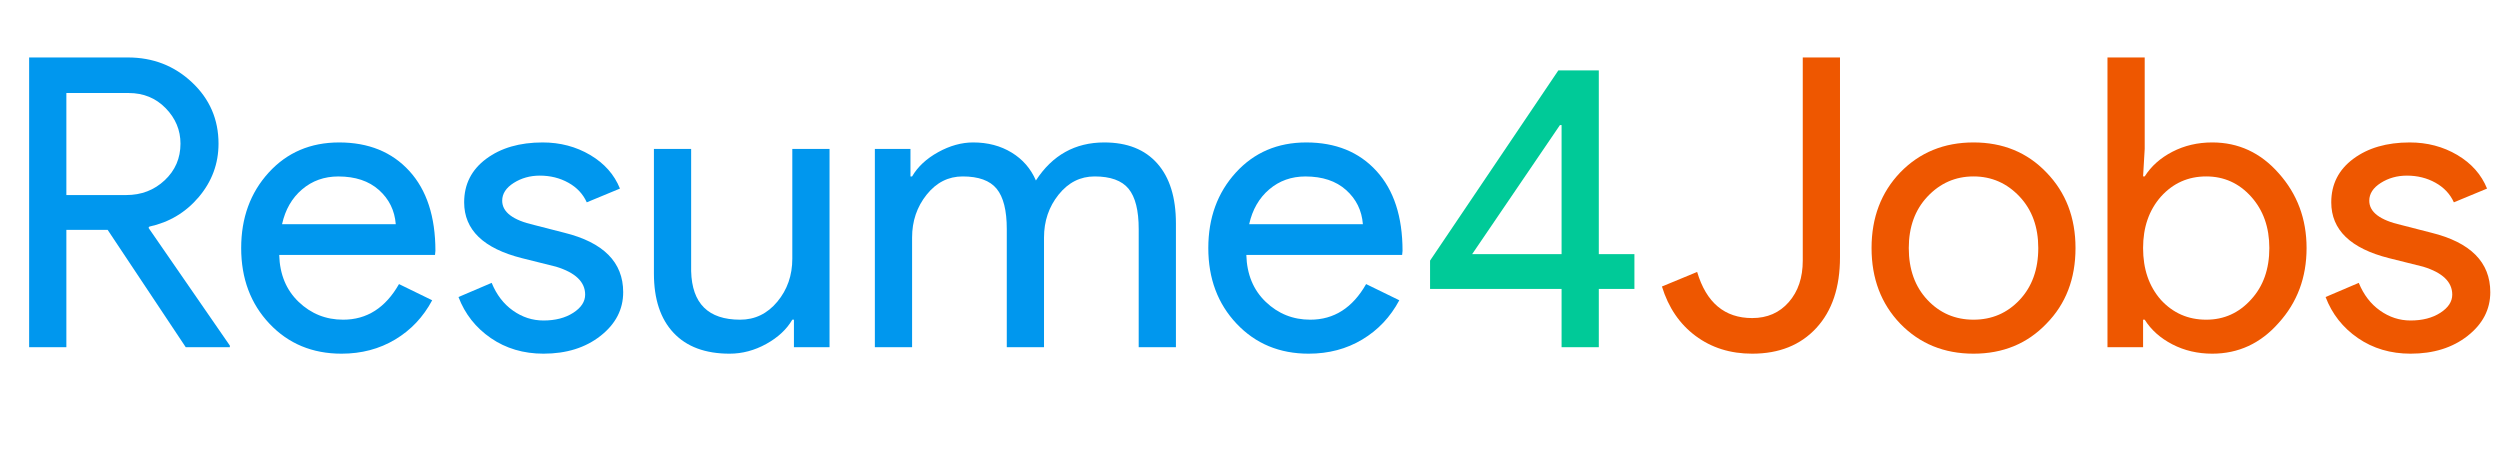 <?xml version="1.0" encoding="utf-8"?>
<!-- Generator: Adobe Illustrator 23.0.3, SVG Export Plug-In . SVG Version: 6.00 Build 0)  -->
<svg version="1.1" id="Layer_1" xmlns="http://www.w3.org/2000/svg" xmlns:xlink="http://www.w3.org/1999/xlink" x="0px" y="0px"
	 viewBox="0 0 926.69 166.65" style="enable-background:new 0 0 926.69 166.65;" xml:space="preserve">
<style type="text/css">
	.st0{fill:#0097EE;}
	.st1{fill:#00CA98;}
	.st2{fill:#EE5700;}
</style>
<g>
	<path class="st0" d="M24.6,128.7H10.8V21.3h36.6c9.3,0,17.22,3.07,23.77,9.23C77.72,36.68,81,44.25,81,53.25
		c0,7.4-2.43,13.98-7.27,19.73C68.87,78.73,62.75,82.4,55.35,84l-0.3,0.45L85.2,128.1v0.6H68.85L39.9,85.2H24.6V128.7z M24.6,34.5
		v37.8h22.2c5.6,0,10.35-1.82,14.25-5.48c3.9-3.65,5.85-8.17,5.85-13.58c0-5-1.83-9.38-5.48-13.13c-3.65-3.75-8.23-5.63-13.72-5.63
		H24.6z"/>
	<path class="st0" d="M126.6,131.1c-10.8,0-19.7-3.7-26.7-11.1c-7-7.4-10.5-16.75-10.5-28.05c0-11.2,3.4-20.52,10.2-27.98
		c6.8-7.45,15.5-11.17,26.1-11.17c10.9,0,19.58,3.52,26.02,10.57c6.45,7.05,9.68,16.93,9.68,29.63l-0.15,1.5H103.5
		c0.2,7.2,2.6,13,7.2,17.4c4.6,4.4,10.1,6.6,16.5,6.6c8.8,0,15.7-4.4,20.7-13.2l12.3,6c-3.3,6.2-7.88,11.05-13.73,14.55
		C140.62,129.35,134,131.1,126.6,131.1z M104.55,83.1h42.15c-0.4-5.1-2.48-9.32-6.23-12.67c-3.75-3.35-8.77-5.02-15.07-5.02
		c-5.2,0-9.68,1.6-13.43,4.8C108.22,73.4,105.75,77.7,104.55,83.1z"/>
	<path class="st0" d="M231,108.3c0,6.4-2.8,11.8-8.4,16.2c-5.6,4.4-12.65,6.6-21.15,6.6c-7.4,0-13.9-1.93-19.5-5.77
		c-5.6-3.85-9.6-8.92-12-15.23l12.3-5.25c1.8,4.4,4.43,7.83,7.88,10.27c3.45,2.45,7.22,3.68,11.33,3.68c4.4,0,8.07-0.95,11.02-2.85
		c2.95-1.9,4.42-4.15,4.42-6.75c0-4.7-3.6-8.15-10.8-10.35l-12.6-3.15c-14.3-3.6-21.45-10.5-21.45-20.7c0-6.7,2.72-12.07,8.17-16.13
		c5.45-4.05,12.42-6.07,20.92-6.07c6.5,0,12.38,1.55,17.63,4.65c5.25,3.1,8.93,7.25,11.03,12.45L217.5,75
		c-1.4-3.1-3.67-5.52-6.82-7.27c-3.15-1.75-6.68-2.63-10.58-2.63c-3.6,0-6.83,0.9-9.67,2.7c-2.85,1.8-4.28,4-4.28,6.6
		c0,4.2,3.95,7.2,11.85,9l11.1,2.85C223.7,89.85,231,97.2,231,108.3z"/>
	<path class="st0" d="M307.49,128.7h-13.2v-10.2h-0.6c-2.1,3.6-5.33,6.6-9.68,9c-4.35,2.4-8.88,3.6-13.57,3.6
		c-9,0-15.93-2.57-20.77-7.73c-4.85-5.15-7.28-12.47-7.28-21.97V55.2h13.8v45.3c0.3,12,6.35,18,18.15,18c5.5,0,10.1-2.22,13.8-6.67
		c3.7-4.45,5.55-9.77,5.55-15.98V55.2h13.8V128.7z"/>
	<path class="st0" d="M338.09,128.7h-13.8V55.2h13.2v10.2h0.6c2.1-3.6,5.32-6.6,9.67-9c4.35-2.4,8.67-3.6,12.98-3.6
		c5.4,0,10.15,1.25,14.25,3.75c4.1,2.5,7.1,5.95,9,10.35c6.1-9.4,14.55-14.1,25.35-14.1c8.5,0,15.05,2.6,19.65,7.8
		c4.6,5.2,6.9,12.6,6.9,22.2v45.9h-13.8V84.9c0-6.9-1.25-11.87-3.75-14.93c-2.5-3.05-6.7-4.57-12.6-4.57
		c-5.3,0-9.75,2.25-13.35,6.75s-5.4,9.8-5.4,15.9v40.65h-13.8V84.9c0-6.9-1.25-11.87-3.75-14.93c-2.5-3.05-6.7-4.57-12.6-4.57
		c-5.3,0-9.75,2.25-13.35,6.75s-5.4,9.8-5.4,15.9V128.7z"/>
	<path class="st0" d="M485.09,131.1c-10.8,0-19.7-3.7-26.7-11.1c-7-7.4-10.5-16.75-10.5-28.05c0-11.2,3.4-20.52,10.2-27.98
		c6.8-7.45,15.5-11.17,26.1-11.17c10.9,0,19.58,3.52,26.02,10.57c6.45,7.05,9.68,16.93,9.68,29.63l-0.15,1.5h-57.75
		c0.2,7.2,2.6,13,7.2,17.4c4.6,4.4,10.1,6.6,16.5,6.6c8.8,0,15.7-4.4,20.7-13.2l12.3,6c-3.3,6.2-7.88,11.05-13.73,14.55
		C499.12,129.35,492.49,131.1,485.09,131.1z M463.04,83.1h42.15c-0.4-5.1-2.48-9.32-6.23-12.67c-3.75-3.35-8.77-5.02-15.07-5.02
		c-5.2,0-9.68,1.6-13.43,4.8C466.72,73.4,464.24,77.7,463.04,83.1z"/>
	<path class="st1" d="M592.64,107.1v21.6h-13.8v-21.6h-48.75V96.6l47.55-70.5h15v68.1h13.2v12.9H592.64z M545.69,94.2h33.15V46.35
		h-0.6L545.69,94.2z"/>
	<path class="st2" d="M649.49,131.1c-8.1,0-15.1-2.2-21-6.6c-5.9-4.4-10.05-10.5-12.45-18.3l13.05-5.4c3.4,11.4,10.2,17.1,20.4,17.1
		c5.6,0,10.13-1.97,13.58-5.93c3.45-3.95,5.17-9.07,5.17-15.38V21.3h13.8v74.1c0,11.1-2.92,19.83-8.77,26.17
		C667.41,127.93,659.49,131.1,649.49,131.1z"/>
	<path class="st2" d="M693.74,91.95c0-11.3,3.55-20.65,10.65-28.05c7.2-7.4,16.25-11.1,27.15-11.1c10.9,0,19.9,3.7,27,11.1
		c7.2,7.4,10.8,16.75,10.8,28.05c0,11.4-3.6,20.75-10.8,28.05c-7.1,7.4-16.1,11.1-27,11.1c-10.9,0-19.95-3.7-27.15-11.1
		C697.29,112.6,693.74,103.25,693.74,91.95z M707.54,91.95c0,7.9,2.3,14.3,6.9,19.2c4.6,4.9,10.3,7.35,17.1,7.35
		c6.8,0,12.5-2.45,17.1-7.35c4.6-4.9,6.9-11.3,6.9-19.2c0-7.8-2.3-14.15-6.9-19.05c-4.7-5-10.4-7.5-17.1-7.5
		c-6.7,0-12.4,2.5-17.1,7.5C709.84,77.8,707.54,84.15,707.54,91.95z"/>
	<path class="st2" d="M820.04,131.1c-5.4,0-10.33-1.15-14.78-3.45c-4.45-2.3-7.88-5.35-10.27-9.15h-0.6v10.2h-13.2V21.3h13.8v33.9
		l-0.6,10.2h0.6c2.4-3.8,5.82-6.85,10.27-9.15c4.45-2.3,9.38-3.45,14.78-3.45c9.7,0,17.9,3.8,24.6,11.4
		c6.9,7.7,10.35,16.95,10.35,27.75c0,10.9-3.45,20.15-10.35,27.75C837.94,127.3,829.74,131.1,820.04,131.1z M817.79,118.5
		c6.6,0,12.15-2.5,16.65-7.5c4.5-4.9,6.75-11.25,6.75-19.05c0-7.7-2.25-14.05-6.75-19.05c-4.5-5-10.05-7.5-16.65-7.5
		c-6.7,0-12.3,2.5-16.8,7.5c-4.4,5-6.6,11.35-6.6,19.05c0,7.8,2.2,14.2,6.6,19.2C805.49,116.05,811.09,118.5,817.79,118.5z"/>
	<path class="st2" d="M923.09,108.3c0,6.4-2.8,11.8-8.4,16.2c-5.6,4.4-12.65,6.6-21.15,6.6c-7.4,0-13.9-1.93-19.5-5.77
		c-5.6-3.85-9.6-8.92-12-15.23l12.3-5.25c1.8,4.4,4.42,7.83,7.88,10.27c3.45,2.45,7.22,3.68,11.32,3.68c4.4,0,8.07-0.95,11.03-2.85
		c2.95-1.9,4.42-4.15,4.42-6.75c0-4.7-3.6-8.15-10.8-10.35l-12.6-3.15c-14.3-3.6-21.45-10.5-21.45-20.7c0-6.7,2.72-12.07,8.17-16.13
		c5.45-4.05,12.42-6.07,20.92-6.07c6.5,0,12.38,1.55,17.63,4.65c5.25,3.1,8.92,7.25,11.03,12.45l-12.3,5.1
		c-1.4-3.1-3.68-5.52-6.83-7.27c-3.15-1.75-6.67-2.63-10.58-2.63c-3.6,0-6.83,0.9-9.67,2.7c-2.85,1.8-4.28,4-4.28,6.6
		c0,4.2,3.95,7.2,11.85,9l11.1,2.85C915.79,89.85,923.09,97.2,923.09,108.3z"/>
</g>
</svg>
